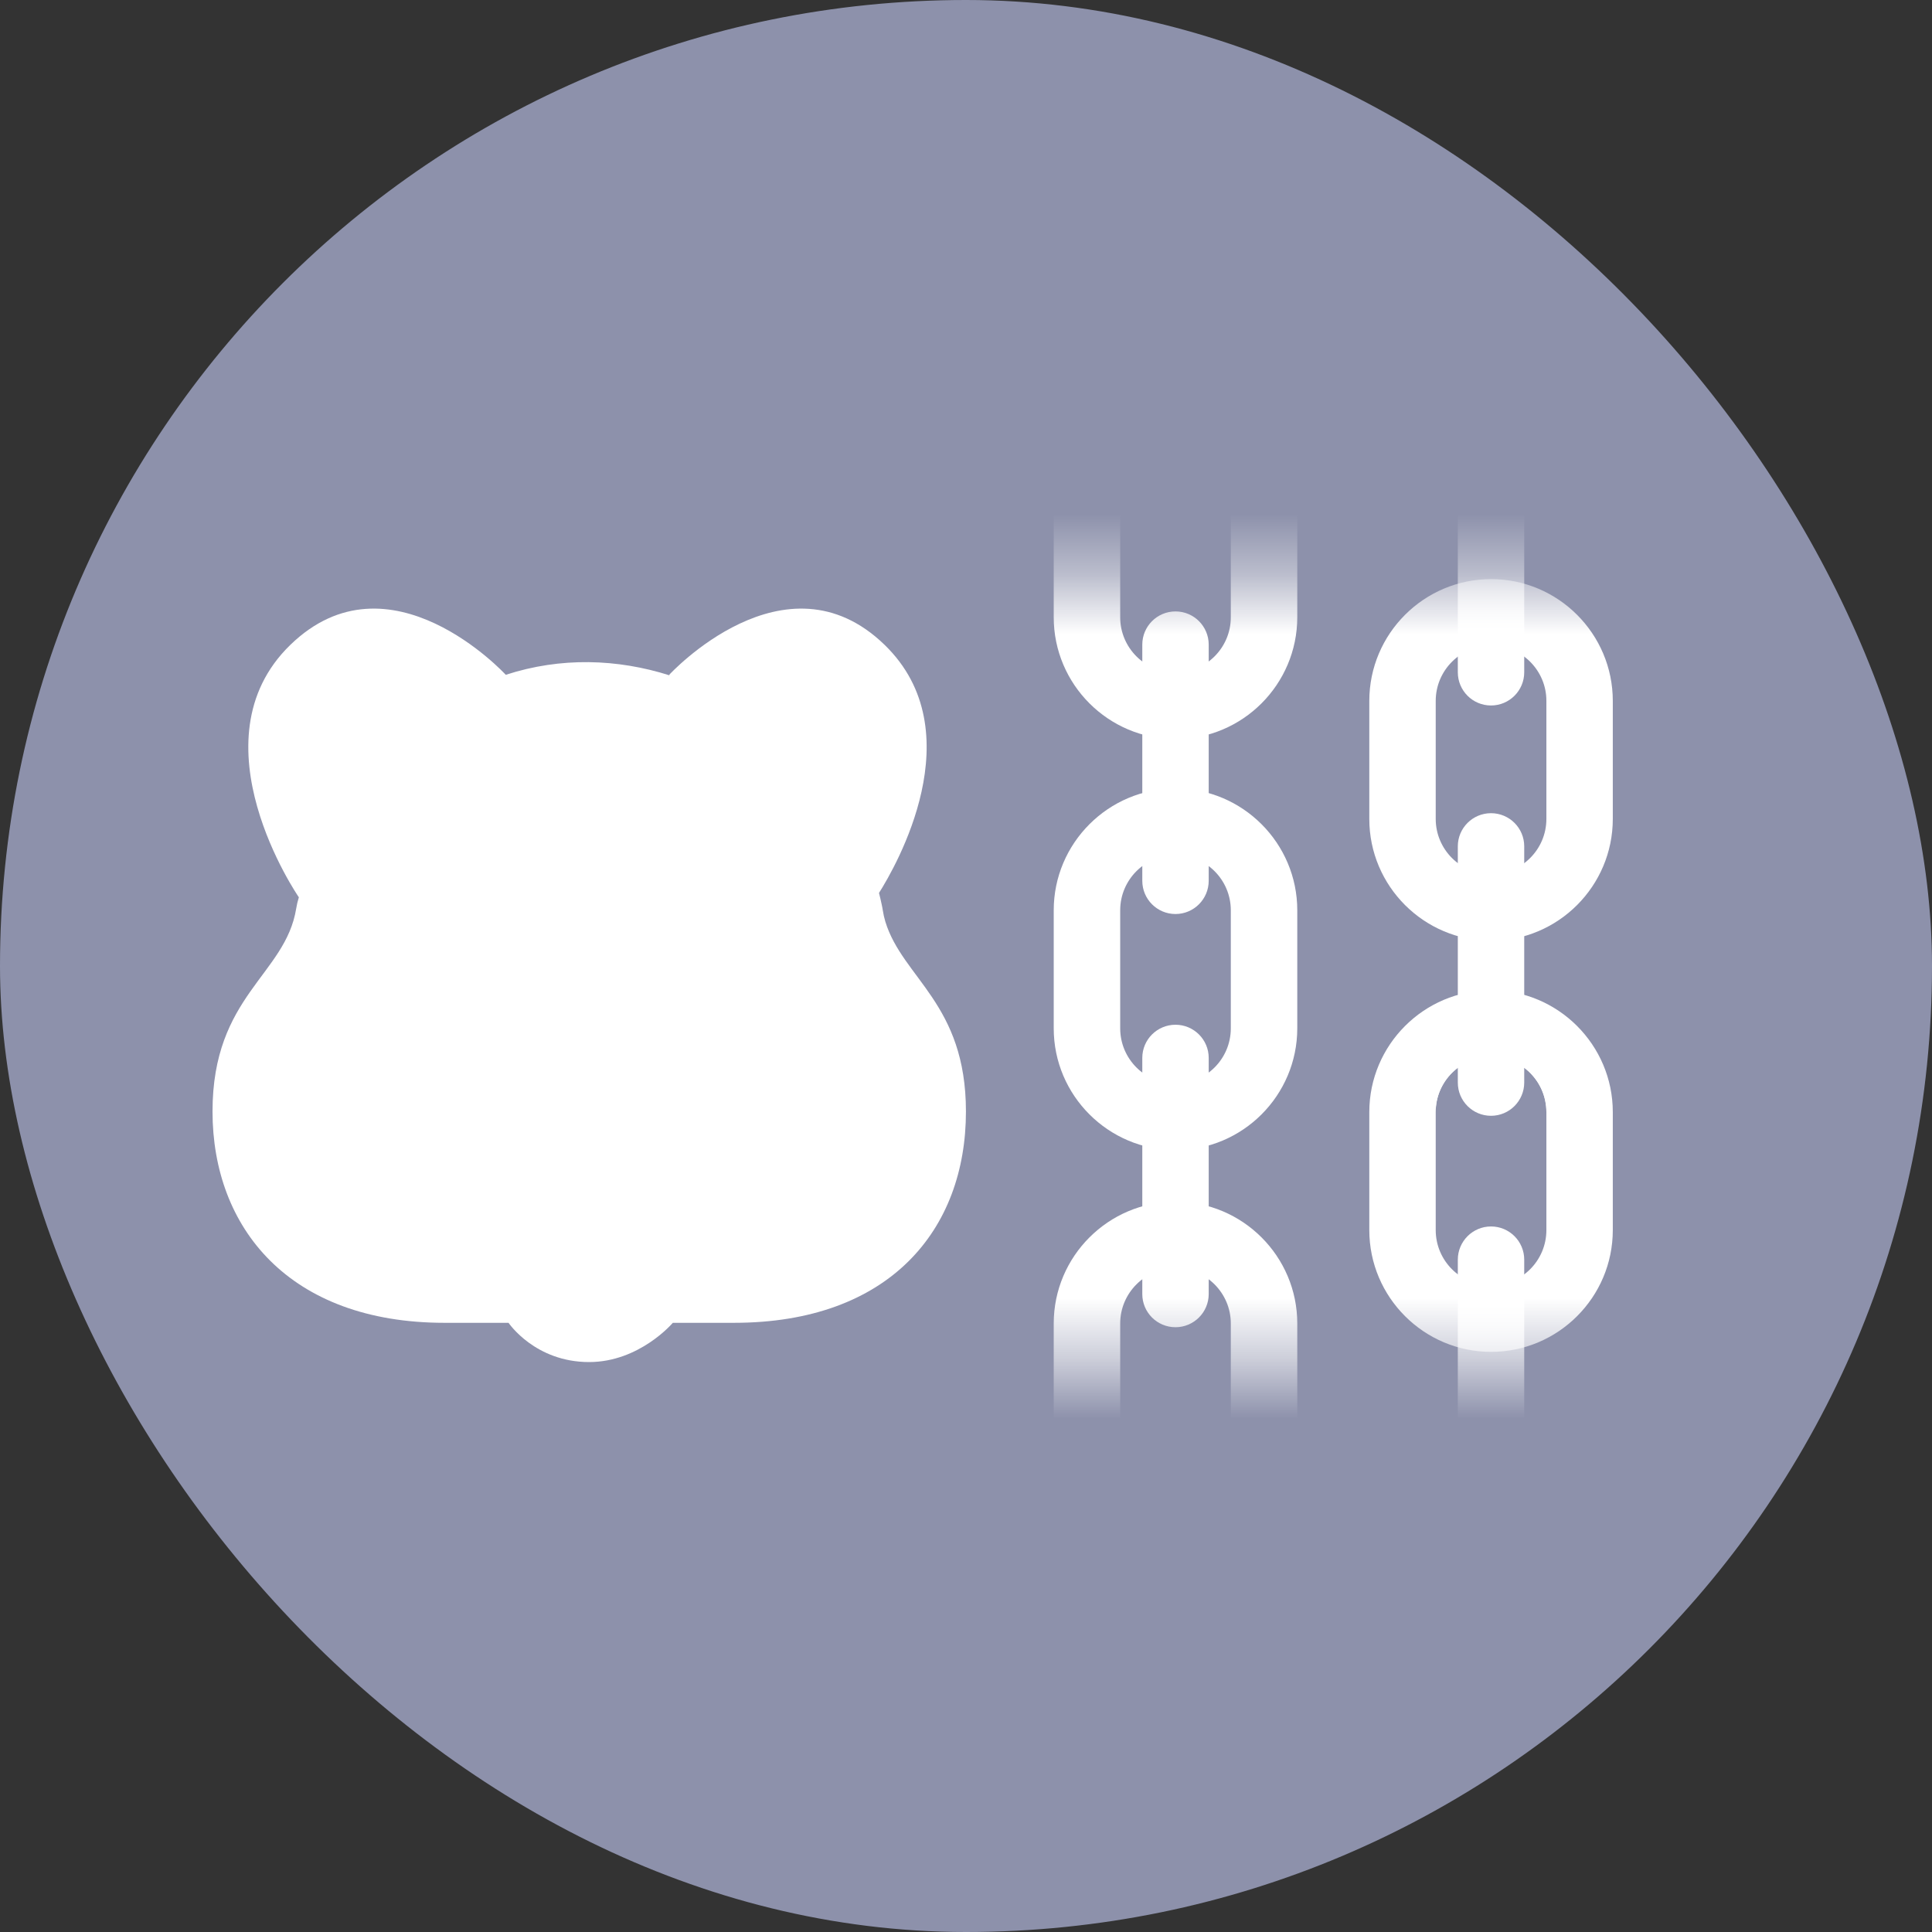 <svg width="32" height="32" viewBox="0 0 32 32" fill="none" xmlns="http://www.w3.org/2000/svg">
<rect x="0" y="0" width="32" height="32" fill="#333333" stroke="none"/>
<rect width="32" height="32" rx="16" fill="#8D91AB"/>
<path d="M14.664 15.265C14.645 15.202 14.631 15.138 14.621 15.073C14.616 15.043 14.611 15.013 14.604 14.983C14.591 14.918 14.575 14.854 14.559 14.79C14.831 14.36 16.134 12.119 14.652 10.681C13.006 9.084 11.084 11.177 11.084 11.177L11.09 11.186C10.226 10.912 9.289 10.88 8.377 11.177C8.366 11.164 6.45 9.089 4.809 10.681C3.168 12.273 4.941 14.849 4.95 14.862C4.931 14.923 4.916 14.985 4.906 15.048C4.728 16.15 3.52 16.49 3.52 18.41C3.52 20.331 4.784 21.91 7.364 21.91H8.423C8.428 21.917 8.864 22.561 9.759 22.56C10.591 22.559 11.139 21.916 11.144 21.91H12.155C14.735 21.91 15.999 20.368 15.999 18.41C15.999 16.622 14.951 16.204 14.664 15.265Z" fill="white"/>
<mask id="mask0_89918_88070" style="mask-type:luminance" maskUnits="userSpaceOnUse" x="15" y="9" width="14" height="14">
<path d="M15.52 9.6H28.48V22.56H15.52V9.6Z" fill="white"/>
</mask>
<g mask="url(#mask0_89918_88070)">
<path d="M19.47 19.049C18.358 19.049 17.453 18.144 17.453 17.033V15.077C17.453 13.966 18.358 13.06 19.47 13.06C20.582 13.06 21.487 13.966 21.487 15.077V17.033C21.486 18.145 20.582 19.049 19.47 19.049ZM19.47 14.161C18.965 14.161 18.554 14.572 18.554 15.077V17.033C18.554 17.538 18.965 17.949 19.47 17.949C19.975 17.949 20.386 17.538 20.386 17.033V15.077C20.386 14.572 19.975 14.161 19.47 14.161Z" fill="white"/>
</g>
<mask id="mask1_89918_88070" style="mask-type:luminance" maskUnits="userSpaceOnUse" x="15" y="9" width="14" height="14">
<path d="M15.52 9.6H28.48V22.56H15.52V9.6Z" fill="white"/>
</mask>
<g mask="url(#mask1_89918_88070)">
<path d="M19.47 12.241C18.358 12.241 17.453 11.336 17.453 10.224V8.269C17.453 7.157 18.358 6.252 19.47 6.252C20.582 6.252 21.487 7.157 21.487 8.269V10.224C21.486 11.336 20.582 12.241 19.47 12.241ZM19.47 7.352C18.965 7.352 18.554 7.763 18.554 8.268V10.224C18.554 10.729 18.965 11.14 19.47 11.14C19.975 11.14 20.386 10.729 20.386 10.224V8.269C20.386 7.763 19.975 7.352 19.47 7.352Z" fill="white"/>
</g>
<mask id="mask2_89918_88070" style="mask-type:luminance" maskUnits="userSpaceOnUse" x="15" y="9" width="14" height="14">
<path d="M15.52 9.6H28.48V22.56H15.52V9.6Z" fill="white"/>
</mask>
<g mask="url(#mask2_89918_88070)">
<path d="M19.47 25.894C18.358 25.894 17.453 24.989 17.453 23.877V21.921C17.453 20.809 18.358 19.904 19.47 19.904C20.582 19.904 21.487 20.809 21.487 21.921V23.876C21.486 24.989 20.582 25.894 19.47 25.894ZM19.47 21.005C18.965 21.005 18.554 21.416 18.554 21.921V23.876C18.554 24.382 18.965 24.793 19.47 24.793C19.975 24.793 20.386 24.382 20.386 23.876V21.921C20.386 21.416 19.975 21.005 19.47 21.005Z" fill="white"/>
</g>
<mask id="mask3_89918_88070" style="mask-type:luminance" maskUnits="userSpaceOnUse" x="15" y="9" width="14" height="14">
<path d="M15.52 9.6H28.48V22.56H15.52V9.6Z" fill="white"/>
</mask>
<g mask="url(#mask3_89918_88070)">
<path d="M19.47 21.983C19.166 21.983 18.92 21.738 18.92 21.434V17.522C18.92 17.219 19.166 16.973 19.47 16.973C19.773 16.973 20.02 17.219 20.02 17.522V21.434C20.02 21.736 19.773 21.983 19.47 21.983Z" fill="white"/>
</g>
<mask id="mask4_89918_88070" style="mask-type:luminance" maskUnits="userSpaceOnUse" x="15" y="9" width="14" height="14">
<path d="M15.52 9.6H28.48V22.56H15.52V9.6Z" fill="white"/>
</mask>
<g mask="url(#mask4_89918_88070)">
<path d="M19.47 15.139C19.166 15.139 18.92 14.893 18.92 14.589V10.677C18.92 10.373 19.166 10.127 19.47 10.127C19.773 10.127 20.02 10.373 20.02 10.677V14.588C20.02 14.892 19.773 15.139 19.47 15.139Z" fill="white"/>
</g>
<mask id="mask5_89918_88070" style="mask-type:luminance" maskUnits="userSpaceOnUse" x="15" y="9" width="14" height="14">
<path d="M15.52 9.6H28.48V22.56H15.52V9.6Z" fill="white"/>
</mask>
<g mask="url(#mask5_89918_88070)">
<path d="M24.697 22.391C23.585 22.391 22.68 21.486 22.68 20.374V18.419C22.68 17.308 23.585 16.402 24.697 16.402C25.808 16.402 26.713 17.308 26.713 18.419V20.374C26.713 21.487 25.808 22.391 24.697 22.391ZM24.697 17.503C24.191 17.503 23.78 17.914 23.78 18.419V20.374C23.78 20.88 24.191 21.291 24.697 21.291C25.202 21.291 25.613 20.88 25.613 20.374V18.419C25.614 17.914 25.202 17.503 24.697 17.503Z" fill="white"/>
</g>
<mask id="mask6_89918_88070" style="mask-type:luminance" maskUnits="userSpaceOnUse" x="15" y="9" width="14" height="14">
<path d="M15.52 9.6H28.48V22.56H15.52V9.6Z" fill="white"/>
</mask>
<g mask="url(#mask6_89918_88070)">
<path d="M24.696 17.299C24.19 17.299 23.779 17.71 23.779 18.215V18.418C23.779 17.912 24.19 17.501 24.696 17.501C25.201 17.501 25.612 17.912 25.612 18.418V18.215C25.613 17.71 25.201 17.299 24.696 17.299Z" fill="white"/>
</g>
<mask id="mask7_89918_88070" style="mask-type:luminance" maskUnits="userSpaceOnUse" x="15" y="9" width="14" height="14">
<path d="M15.52 9.6H28.48V22.56H15.52V9.6Z" fill="white"/>
</mask>
<g mask="url(#mask7_89918_88070)">
<path d="M24.697 15.582C23.585 15.582 22.68 14.677 22.68 13.565V11.609C22.68 10.497 23.585 9.592 24.697 9.592C25.808 9.592 26.713 10.497 26.713 11.609V13.564C26.713 14.677 25.808 15.582 24.697 15.582ZM24.697 10.692C24.191 10.692 23.78 11.104 23.78 11.609V13.564C23.78 14.069 24.191 14.48 24.697 14.48C25.202 14.48 25.613 14.069 25.613 13.564V11.609C25.614 11.104 25.202 10.692 24.697 10.692Z" fill="white"/>
</g>
<mask id="mask8_89918_88070" style="mask-type:luminance" maskUnits="userSpaceOnUse" x="15" y="9" width="14" height="14">
<path d="M15.52 9.6H28.48V22.56H15.52V9.6Z" fill="white"/>
</mask>
<g mask="url(#mask8_89918_88070)">
<path d="M24.696 25.325C24.392 25.325 24.146 25.079 24.146 24.776V20.864C24.146 20.561 24.392 20.314 24.696 20.314C25 20.314 25.246 20.561 25.246 20.864V24.776C25.246 25.078 25 25.325 24.696 25.325Z" fill="white"/>
</g>
<mask id="mask9_89918_88070" style="mask-type:luminance" maskUnits="userSpaceOnUse" x="15" y="9" width="14" height="14">
<path d="M15.52 9.6H28.48V22.56H15.52V9.6Z" fill="white"/>
</mask>
<g mask="url(#mask9_89918_88070)">
<path d="M24.696 18.481C24.392 18.481 24.146 18.235 24.146 17.931V14.018C24.146 13.715 24.392 13.469 24.696 13.469C25 13.469 25.246 13.715 25.246 14.018V17.93C25.246 18.234 25 18.481 24.696 18.481Z" fill="white"/>
</g>
<mask id="mask10_89918_88070" style="mask-type:luminance" maskUnits="userSpaceOnUse" x="15" y="9" width="14" height="14">
<path d="M15.52 9.6H28.48V22.56H15.52V9.6Z" fill="white"/>
</mask>
<g mask="url(#mask10_89918_88070)">
<path d="M24.696 11.685C24.392 11.685 24.146 11.439 24.146 11.135V7.224C24.146 6.92 24.392 6.674 24.696 6.674C25 6.674 25.246 6.92 25.246 7.224V11.135C25.246 11.438 25 11.685 24.696 11.685Z" fill="white"/>
</g>
</svg>

